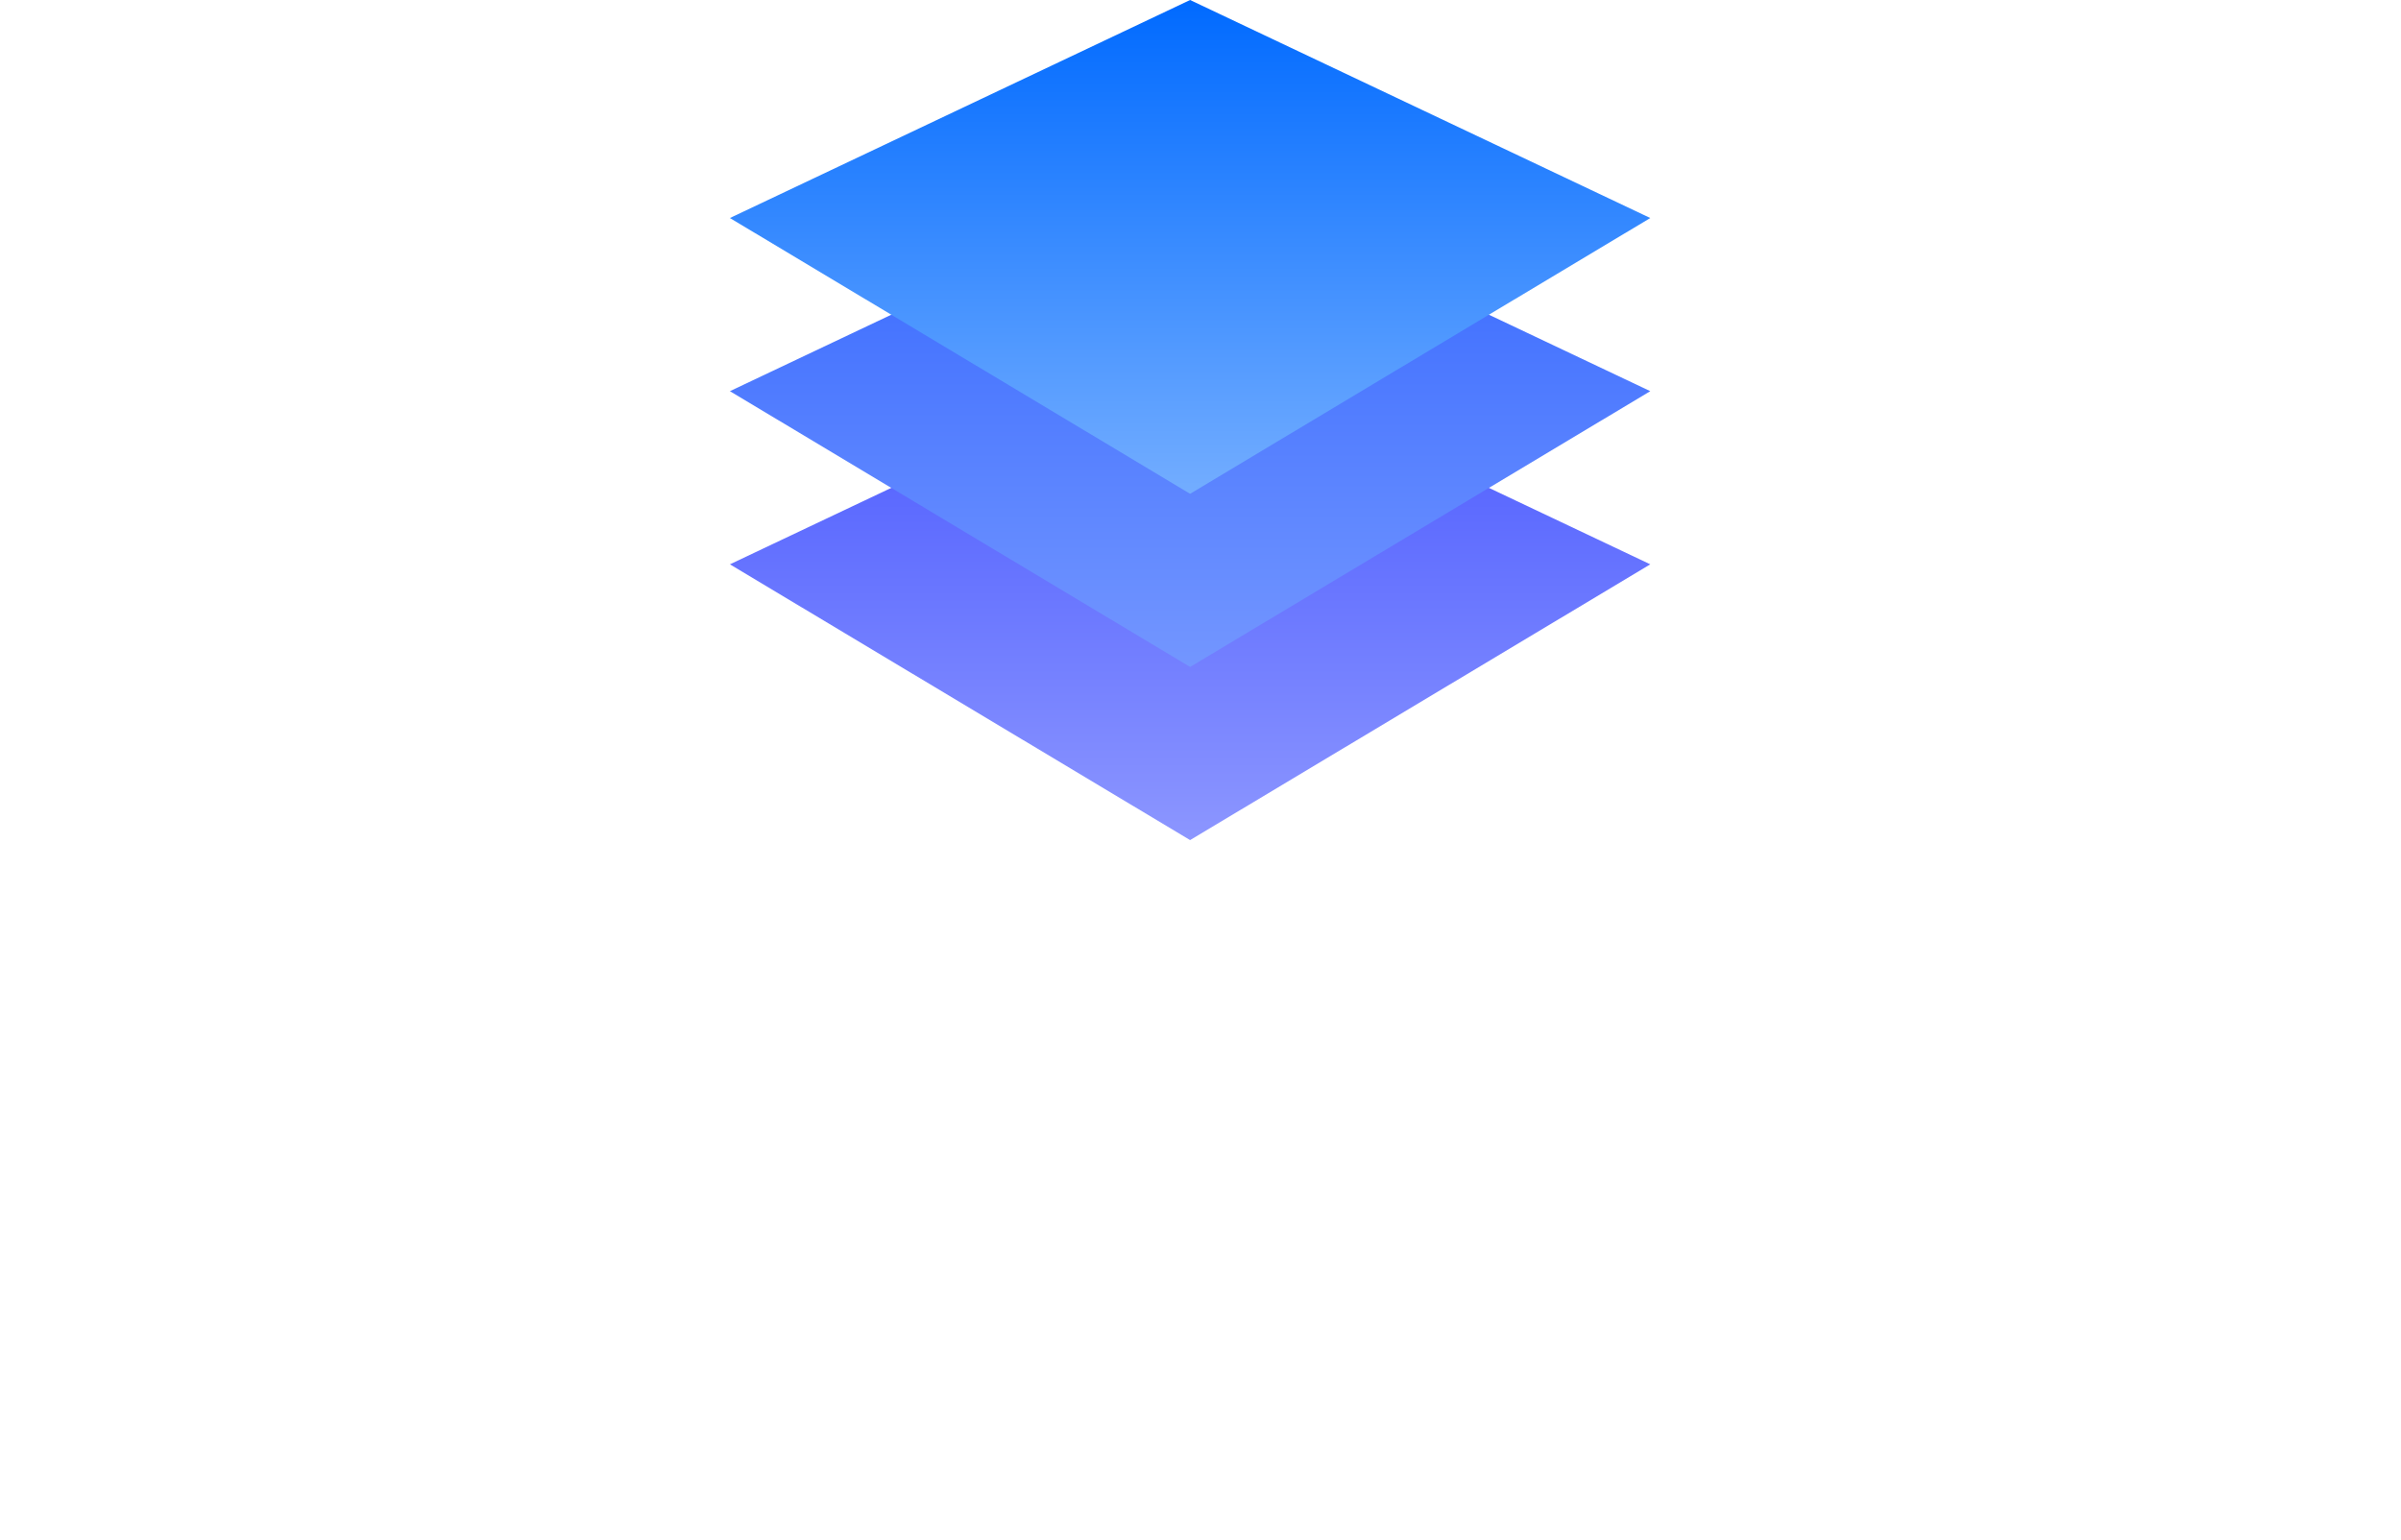 <svg xmlns="http://www.w3.org/2000/svg" xmlns:xlink="http://www.w3.org/1999/xlink" viewBox="0 0 360 231"><defs><style>.cls-1{fill:#fff;}.cls-2{mask:url(#mask);}.cls-3{fill:url(#linear-gradient);}.cls-4{fill:url(#linear-gradient-2);}.cls-5{fill:url(#linear-gradient-3);}.cls-6{fill:url(#linear-gradient-4);}.cls-7{filter:url(#luminosity-invert-noclip);}</style><filter id="luminosity-invert-noclip" x="49.23" y="-8315" width="260" height="32766" filterUnits="userSpaceOnUse" color-interpolation-filters="sRGB"><feColorMatrix values="-1 0 0 0 1 0 -1 0 0 1 0 0 -1 0 1 0 0 0 1 0" result="invert"/><feFlood flood-color="#fff" result="bg"/><feBlend in="invert" in2="bg"/></filter><mask id="mask" x="49.23" y="-8315" width="260" height="32766" maskUnits="userSpaceOnUse"><g class="cls-7"/></mask><linearGradient id="linear-gradient" x1="179.23" y1="231" x2="179.23" y2="39.6" gradientUnits="userSpaceOnUse"><stop offset="0.25" stop-color="#fff"/><stop offset="1" stop-color="#c0d7ff"/></linearGradient><linearGradient id="linear-gradient-2" x1="178.44" y1="126" x2="178.44" y2="51.94" gradientUnits="userSpaceOnUse"><stop offset="0" stop-color="#8c96ff"/><stop offset="1" stop-color="#4757ff"/></linearGradient><linearGradient id="linear-gradient-3" x1="178.44" y1="100.03" x2="178.44" y2="25.97" gradientUnits="userSpaceOnUse"><stop offset="0" stop-color="#7396ff"/><stop offset="1" stop-color="#36f"/></linearGradient><linearGradient id="linear-gradient-4" x1="178.44" y1="74.06" x2="178.44" gradientUnits="userSpaceOnUse"><stop offset="0" stop-color="#73adff"/><stop offset="1" stop-color="#006aff"/></linearGradient></defs><title>2</title><g id="Layer_2" data-name="Layer 2"><g id="Layer_9" data-name="Layer 9"><rect class="cls-1" width="360" height="231"/><g class="cls-2"><rect class="cls-3" x="49.23" y="39.6" width="260" height="191.4" rx="40" ry="40"/></g><polygon class="cls-4" points="178.44 126 109.44 84.64 178.44 51.94 247.44 84.64 230.26 94.94 178.44 126"/><polygon class="cls-1" points="277.44 189.86 208.44 147.83 277.44 106.47 352.69 140.94 277.44 189.86"/><polygon class="cls-1" points="277.44 209.86 208.44 167.83 277.44 126.47 352.69 160.94 277.44 209.86"/><polygon class="cls-1" points="277.44 229.86 208.44 187.83 277.44 146.47 352.69 180.94 277.44 229.86"/><polygon class="cls-1" points="79.44 190.2 148.44 148.17 79.44 106.81 4.18 141.27 79.44 190.2"/><polygon class="cls-1" points="79.44 210.2 148.44 168.17 79.44 126.81 4.18 161.27 79.44 210.2"/><polygon class="cls-1" points="79.44 230.2 148.44 188.17 79.44 146.81 4.18 181.27 79.44 230.2"/><polygon class="cls-5" points="178.44 100.03 109.44 58.67 178.44 25.97 247.44 58.67 178.44 100.03"/><polygon class="cls-6" points="178.44 74.06 109.44 32.7 178.44 0 247.44 32.7 178.44 74.06"/></g></g></svg>